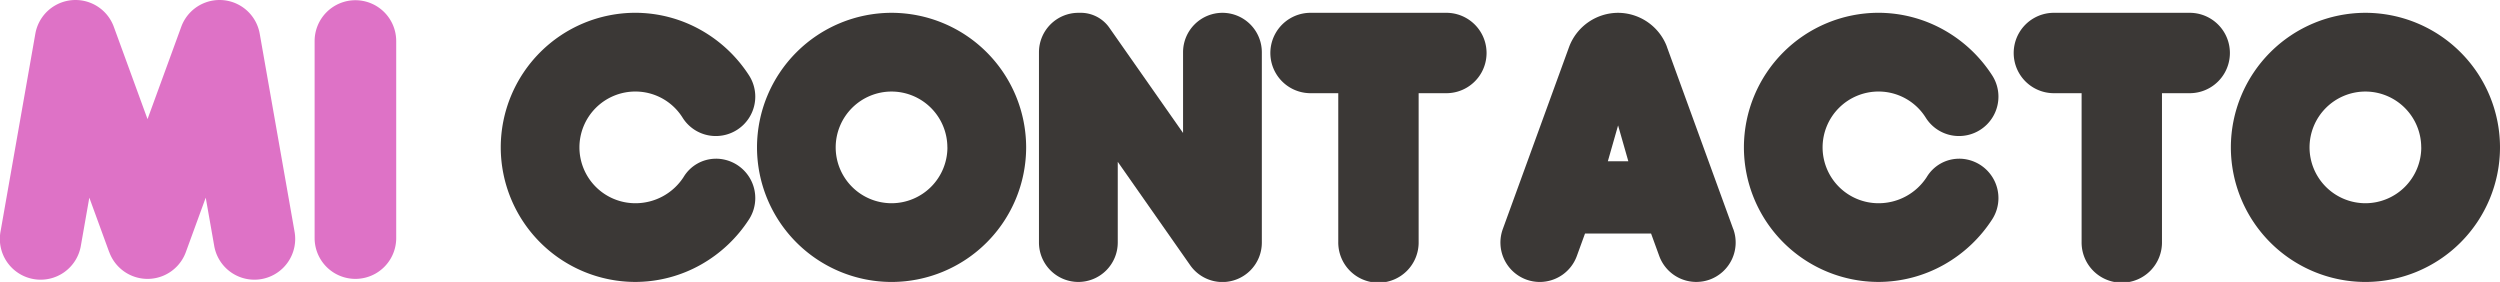 <svg xmlns="http://www.w3.org/2000/svg" width="195.067" height="22" viewBox="0 0 195.067 22"><defs><style>.a{fill:#de72c6;}.b{fill:#3b3836;}</style></defs><g transform="translate(-74.933 -491)"><g transform="translate(0 27.993)"><path class="a" d="M88.9,303.125a3.187,3.187,0,0,0-3.183,3.183v15.377a3.183,3.183,0,1,0,6.366,0V306.308a3.186,3.186,0,0,0-3.183-3.183" transform="translate(13.765 159.899)"/><path class="a" d="M72.206,321.129l-2.71-15.4a3.182,3.182,0,0,0-6.124-.534l-2.63,7.2-2.629-7.2a3.182,3.182,0,0,0-6.124.534l-2.71,15.4a3.183,3.183,0,1,0,6.269,1.1l.652-3.707,1.549,4.243h.005a3.181,3.181,0,0,0,5.98,0l1.549-4.243.653,3.707a3.183,3.183,0,1,0,6.269-1.1" transform="translate(25.702 159.907)"/></g><g transform="translate(-19 -33)"><path class="b" d="M-936.558-118.568l-5.179-14.229,0-.012a4.092,4.092,0,0,0-3.809-2.632,4.092,4.092,0,0,0-3.809,2.632l-5.184,14.242a3.078,3.078,0,0,0,1.837,3.94,3.06,3.06,0,0,0,1.048.185,3.08,3.08,0,0,0,2.892-2.023l.638-1.753h5.156l.638,1.753a3.078,3.078,0,0,0,3.94,1.837,3.078,3.078,0,0,0,1.837-3.94m-9.79-5.289.8-2.8.8,2.8Z" transform="translate(1165.73 660.442)"/><path class="b" d="M-705.815-124.058a2.949,2.949,0,0,0-2.522,1.437,4.469,4.469,0,0,1-3.766,2.036,4.362,4.362,0,0,1-4.357-4.357A4.362,4.362,0,0,1-712.1-129.3a4.341,4.341,0,0,1,3.678,2.022,3.054,3.054,0,0,0,2.611,1.45,3.075,3.075,0,0,0,3.072-3.072,3.067,3.067,0,0,0-.483-1.652,10.733,10.733,0,0,0-3.74-3.534,10.465,10.465,0,0,0-5.137-1.358,10.512,10.512,0,0,0-10.5,10.5,10.512,10.512,0,0,0,10.5,10.5,10.46,10.46,0,0,0,5.139-1.361,10.761,10.761,0,0,0,3.745-3.541,3.064,3.064,0,0,0,.476-1.642,3.075,3.075,0,0,0-3.072-3.072" transform="translate(952.604 660.442)"/><path class="b" d="M-705.815-124.058a2.949,2.949,0,0,0-2.522,1.437,4.469,4.469,0,0,1-3.766,2.036,4.362,4.362,0,0,1-4.357-4.357A4.362,4.362,0,0,1-712.1-129.3a4.341,4.341,0,0,1,3.678,2.022,3.054,3.054,0,0,0,2.611,1.45,3.075,3.075,0,0,0,3.072-3.072,3.067,3.067,0,0,0-.483-1.652,10.733,10.733,0,0,0-3.74-3.534,10.465,10.465,0,0,0-5.137-1.358,10.512,10.512,0,0,0-10.5,10.5,10.512,10.512,0,0,0,10.5,10.5,10.46,10.46,0,0,0,5.139-1.361,10.761,10.761,0,0,0,3.745-3.541,3.064,3.064,0,0,0,.476-1.642,3.075,3.075,0,0,0-3.072-3.072" transform="translate(855.604 660.442)"/><path class="b" d="M-472.439,0a10.512,10.512,0,0,0-10.5,10.5,10.512,10.512,0,0,0,10.5,10.5,10.512,10.512,0,0,0,10.5-10.5A10.512,10.512,0,0,0-472.439,0m4.357,10.5a4.362,4.362,0,0,1-4.357,4.357A4.362,4.362,0,0,1-476.8,10.5a4.362,4.362,0,0,1,4.357-4.357,4.362,4.362,0,0,1,4.357,4.357" transform="translate(635.939 525)"/><path class="b" d="M-472.439,0a10.512,10.512,0,0,0-10.5,10.5,10.512,10.512,0,0,0,10.5,10.5,10.512,10.512,0,0,0,10.5-10.5A10.512,10.512,0,0,0-472.439,0m4.357,10.5a4.362,4.362,0,0,1-4.357,4.357A4.362,4.362,0,0,1-476.8,10.5a4.362,4.362,0,0,1,4.357-4.357,4.362,4.362,0,0,1,4.357,4.357" transform="translate(750.939 525)"/><path class="b" d="M-584.139,0a3.078,3.078,0,0,0-3.074,3.074v6.3l-5.753-8.213A2.722,2.722,0,0,0-595.267,0l-.115,0a3.078,3.078,0,0,0-3.074,3.074V17.926A3.078,3.078,0,0,0-595.382,21a3.078,3.078,0,0,0,3.074-3.074v-6.3l5.645,8.059.015.022a3.081,3.081,0,0,0,2.508,1.3,3.078,3.078,0,0,0,3.074-3.074V3.074A3.078,3.078,0,0,0-584.139,0" transform="translate(773.456 525)"/><path class="b" d="M122.5,0h-10.71a3.136,3.136,0,0,0,0,6.271h2.219V17.864a3.136,3.136,0,1,0,6.271,0V6.271H122.5A3.136,3.136,0,0,0,122.5,0" transform="translate(84.345 525)"/><path class="b" d="M122.5,0h-10.71a3.136,3.136,0,0,0,0,6.271h2.219V17.864a3.136,3.136,0,1,0,6.271,0V6.271H122.5A3.136,3.136,0,0,0,122.5,0" transform="translate(142.345 525)"/></g></g></svg>